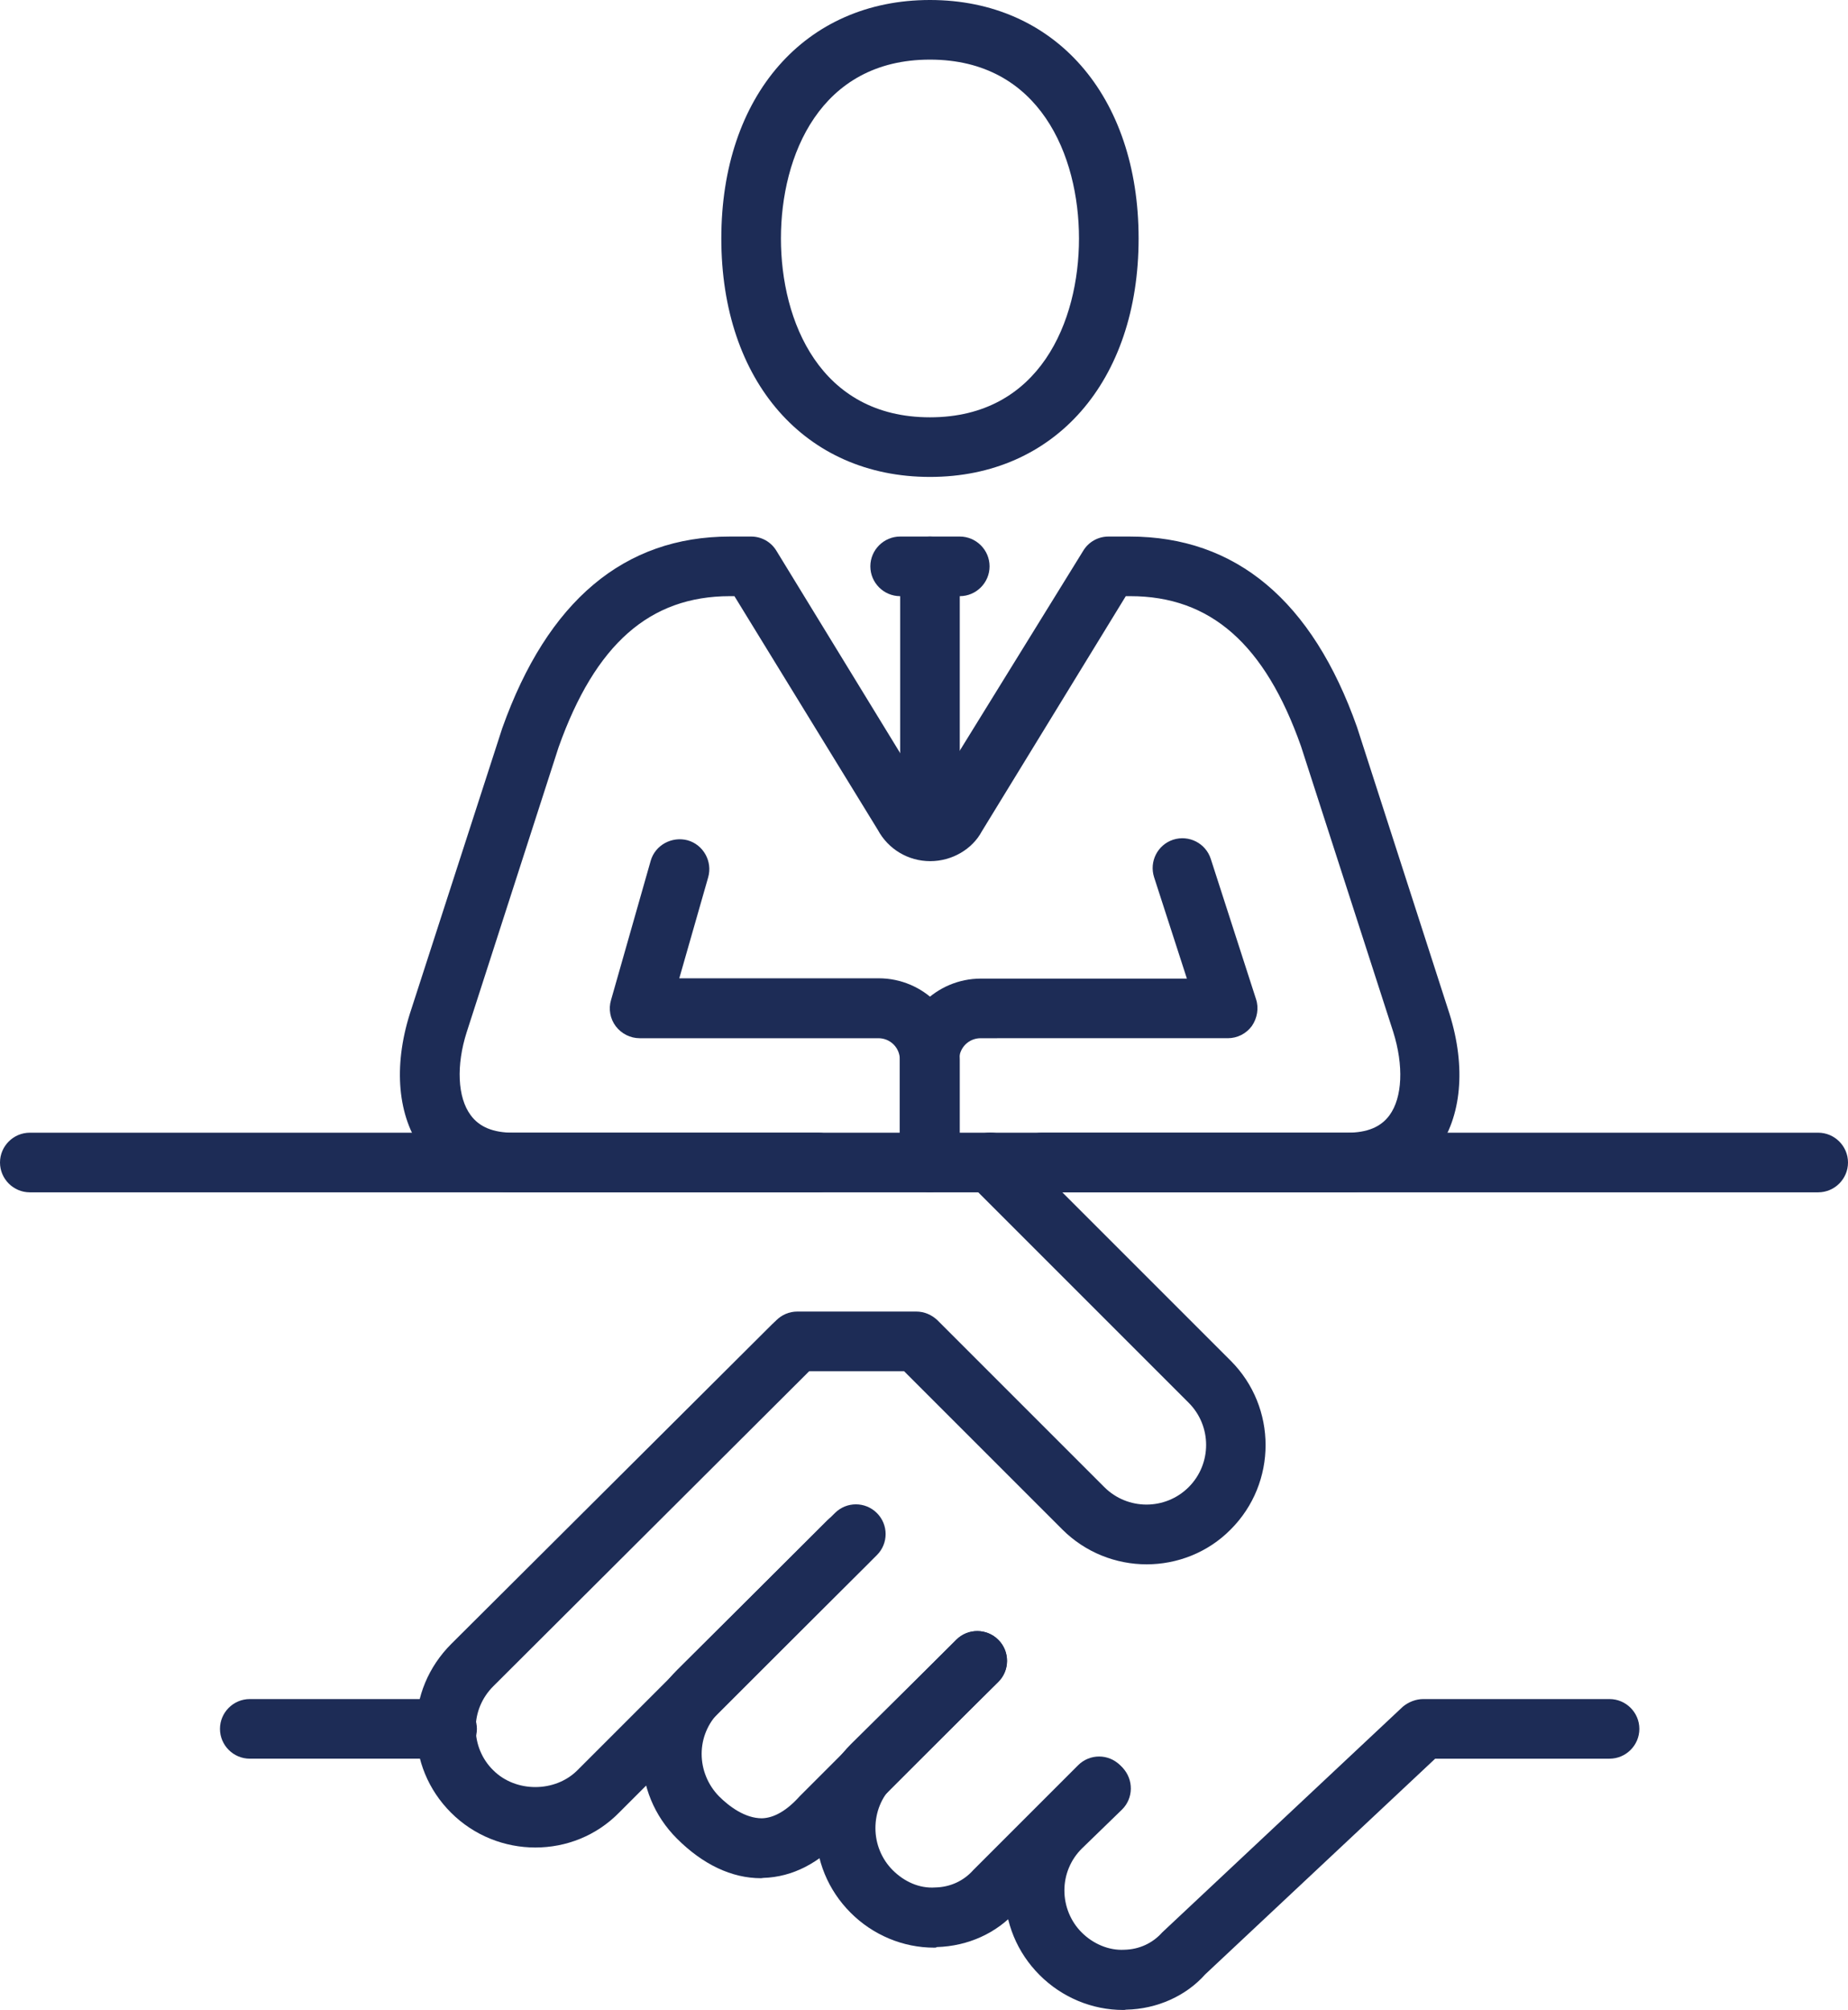 <?xml version="1.0" encoding="utf-8"?>
<!-- Generator: Adobe Illustrator 25.3.1, SVG Export Plug-In . SVG Version: 6.00 Build 0)  -->
<svg version="1.1" id="Layer_1" xmlns="http://www.w3.org/2000/svg" xmlns:xlink="http://www.w3.org/1999/xlink" x="0px" y="0px"
	 viewBox="0 0 62 67.43" style="enable-background:new 0 0 62 67.43;" xml:space="preserve">
<style type="text/css">
	.st0{fill:#1D2C56;}
</style>
<g>
	<g>
		<g>
			<path class="st0" d="M31.19,39.99c-0.55,0-1-0.45-1-1v-3.44c0-1.5,1.22-2.72,2.72-2.72h6.91l-1.1-3.4
				c-0.17-0.53,0.12-1.09,0.64-1.26c0.53-0.17,1.09,0.12,1.26,0.64l1.52,4.71c0.1,0.3,0.04,0.64-0.14,0.9
				c-0.19,0.26-0.49,0.41-0.81,0.41H32.9c-0.4,0-0.72,0.32-0.72,0.72v3.44C32.19,39.54,31.74,39.99,31.19,39.99z"/>
			<path class="st0" d="M31.19,39.99c-0.55,0-1-0.45-1-1v-3.44c0-0.4-0.32-0.72-0.72-0.72h-8.01c-0.31,0-0.61-0.15-0.8-0.4
				c-0.19-0.25-0.25-0.58-0.16-0.88l1.33-4.67c0.15-0.53,0.71-0.83,1.24-0.69c0.53,0.15,0.84,0.71,0.69,1.24l-0.97,3.39h6.69
				c1.5,0,2.72,1.22,2.72,2.72v3.44C32.19,39.54,31.74,39.99,31.19,39.99z"/>
		</g>
		<path class="st0" d="M32.2,20h-2c-0.55,0-1-0.45-1-1s0.45-1,1-1h2c0.55,0,1,0.45,1,1S32.75,20,32.2,20z"/>
		<g>
			<path class="st0" d="M31.2,16c-4.19,0-7-3.21-7-8c0-4.79,2.81-8,7-8s7,3.21,7,8C38.2,12.79,35.39,16,31.2,16z M31.2,2
				c-3.69,0-5,3.23-5,6s1.31,6,5,6c3.69,0,5-3.23,5-6S34.89,2,31.2,2z"/>
		</g>
		<path class="st0" d="M31.2,28c-0.55,0-1-0.45-1-1v-8c0-0.55,0.45-1,1-1c0.55,0,1,0.45,1,1v8C32.2,27.55,31.75,28,31.2,28z"/>
		<path class="st0" d="M45.2,40H34.96c-0.55,0-1-0.45-1-1s0.45-1,1-1H45.2c0.67,0,1.13-0.19,1.42-0.59c0.43-0.59,0.48-1.66,0.12-2.8
			l-3.09-9.57C42.44,21.61,40.61,20,37.92,20h-0.15l-4.83,7.89c-0.32,0.6-1,1-1.73,1c-0.74,0-1.41-0.4-1.76-1.05L24.64,20h-0.15
			c-2.69,0-4.52,1.61-5.75,5.07l-3.08,9.55c-0.36,1.12-0.31,2.2,0.13,2.79c0.29,0.4,0.76,0.59,1.42,0.59h10.24c0.55,0,1,0.45,1,1
			s-0.45,1-1,1H17.2c-1.65,0-2.56-0.77-3.03-1.41c-0.83-1.13-0.98-2.8-0.42-4.58l3.1-9.58c1.52-4.27,4.09-6.43,7.64-6.43h0.71
			c0.35,0,0.67,0.18,0.85,0.48l5.12,8.37l5.17-8.37c0.18-0.3,0.5-0.48,0.85-0.48h0.71c3.56,0,6.13,2.15,7.63,6.4l3.1,9.61
			c0.56,1.79,0.41,3.46-0.42,4.59C47.77,39.23,46.86,40,45.2,40z"/>
	</g>
	<g>
		<path class="st0" d="M37.68,67.43c-1.04,0-2.05-0.42-2.8-1.17c-0.76-0.76-1.17-1.76-1.17-2.83c0-1.07,0.42-2.07,1.18-2.83
			l1.36-1.32c0.4-0.38,1.03-0.37,1.41,0.02c0.38,0.4,0.37,1.03-0.02,1.41l-1.35,1.31c-0.37,0.37-0.58,0.87-0.58,1.4
			c0,0.53,0.21,1.04,0.58,1.41c0.38,0.38,0.91,0.61,1.43,0.58c0.5-0.01,0.95-0.22,1.27-0.58l8.07-7.57C47.25,57.1,47.5,57,47.75,57
			l0,0L54,57c0.55,0,1,0.45,1,1c0,0.55-0.45,1-1,1l0,0l-5.85,0l-7.72,7.24c-0.63,0.71-1.6,1.16-2.65,1.18
			C37.75,67.43,37.71,67.43,37.68,67.43z"/>
		<path class="st0" d="M1,40c-0.55,0-1-0.45-1-1c0-0.55,0.45-1,1-1l60,0c0.55,0,1,0.45,1,1c0,0.55-0.45,1-1,1L1,40z"/>
		<path class="st0" d="M17.96,61.98c-1.02,0-2.05-0.39-2.83-1.17c-0.76-0.76-1.17-1.76-1.17-2.83c0-1.07,0.42-2.07,1.18-2.83
			l10.77-10.73c0.39-0.39,1.02-0.39,1.41,0c0.39,0.39,0.39,1.03,0,1.41L16.55,56.57c-0.38,0.38-0.59,0.88-0.59,1.41
			c0,0.53,0.21,1.04,0.59,1.41c0.75,0.75,2.07,0.75,2.82,0l8.38-8.38c0.39-0.39,1.02-0.39,1.41,0c0.39,0.39,0.39,1.02,0,1.41
			l-8.38,8.38C20.01,61.59,18.99,61.98,17.96,61.98z"/>
		<path class="st0" d="M25.53,63.01c-0.98,0-1.95-0.46-2.82-1.33c-0.76-0.76-1.17-1.76-1.17-2.83c0-1.07,0.42-2.07,1.18-2.83
			l5.29-5.26c0.39-0.39,1.02-0.39,1.41,0c0.39,0.39,0.39,1.02,0,1.41l-5.29,5.26c-0.38,0.38-0.59,0.88-0.59,1.41
			c0,0.53,0.21,1.04,0.58,1.42C24.47,60.61,25,61,25.56,61c0.41-0.01,0.84-0.26,1.27-0.74l5.25-5.25c0.39-0.39,1.02-0.39,1.41,0
			c0.39,0.39,0.39,1.02,0,1.41l-5.21,5.21c-0.78,0.87-1.69,1.34-2.67,1.37C25.59,63,25.56,63.01,25.53,63.01z"/>
		<path class="st0" d="M31.34,65.34c-1.04,0-2.05-0.42-2.8-1.17c-0.76-0.76-1.17-1.76-1.17-2.83c0-1.07,0.42-2.07,1.18-2.83
			l3.54-3.5c0.39-0.39,1.03-0.38,1.41,0.01c0.39,0.39,0.38,1.03-0.01,1.41l-3.54,3.49c-0.38,0.37-0.58,0.88-0.58,1.41
			c0,0.53,0.21,1.04,0.58,1.41c0.38,0.38,0.89,0.62,1.43,0.58c0.5-0.01,0.95-0.22,1.27-0.58l3.52-3.52c0.39-0.39,1.02-0.39,1.41,0
			c0.39,0.39,0.39,1.02,0,1.41l-3.48,3.48c-0.66,0.74-1.62,1.18-2.67,1.21C31.41,65.34,31.38,65.34,31.34,65.34z"/>
		<path class="st0" d="M38.47,52.48c-1.02,0-2.05-0.39-2.83-1.17L30.33,46h-3.58c-0.55,0-1-0.45-1-1s0.45-1,1-1h3.99
			c0.27,0,0.52,0.11,0.71,0.29l5.6,5.6c0.78,0.78,2.05,0.78,2.83,0c0.78-0.78,0.78-2.05,0-2.83l-7.36-7.36
			c-0.39-0.39-0.39-1.02,0-1.41c0.39-0.39,1.02-0.39,1.41,0l7.36,7.36c1.56,1.56,1.56,4.1,0,5.66
			C40.52,52.09,39.49,52.48,38.47,52.48z"/>
		<path class="st0" d="M15,59H8.38c-0.55,0-1-0.45-1-1s0.45-1,1-1H15c0.55,0,1,0.45,1,1S15.55,59,15,59z"/>
	</g>
</g>
</svg>
